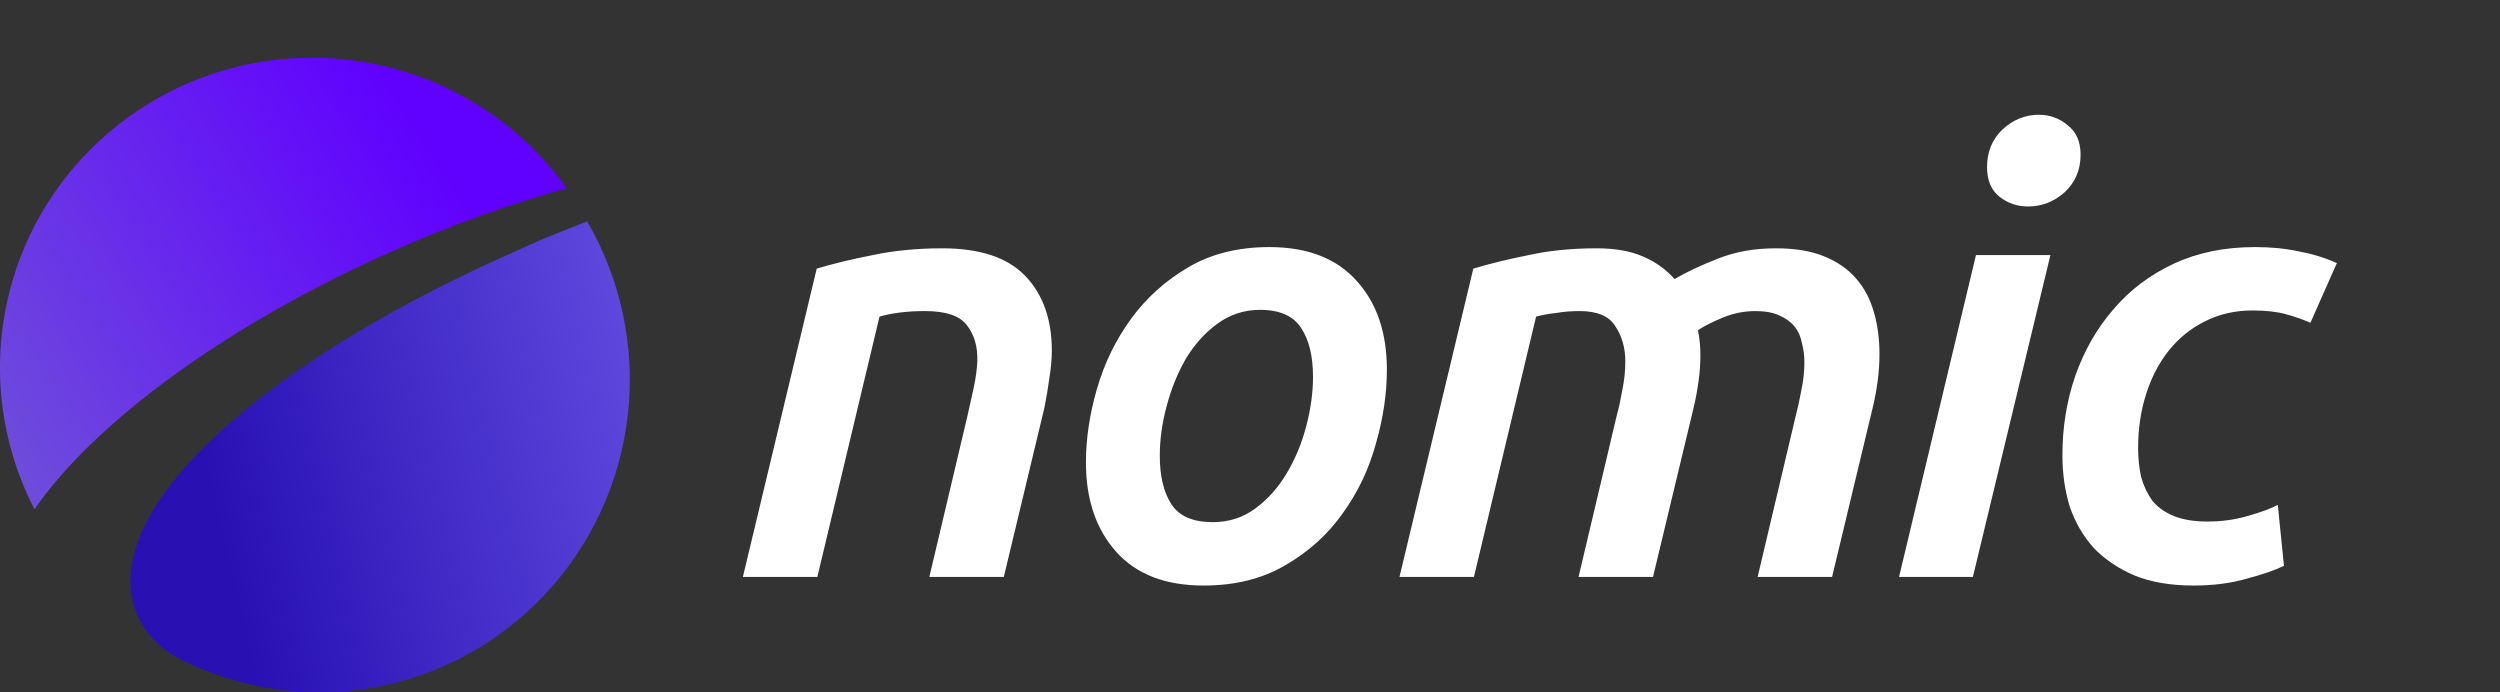 <svg width="260" height="72" viewBox="0 0 260 72" fill="none" xmlns="http://www.w3.org/2000/svg">
<rect x="0" y="0" width="260" height="72" fill="#333333" stroke="none"/>
<g clip-path="url(#clip0_2282_8067)">
<path d="M84.94 27.936C86.646 27.424 88.588 26.955 90.764 26.528C92.982 26.059 95.393 25.824 97.996 25.824C101.921 25.824 104.801 26.784 106.636 28.704C108.47 30.624 109.388 33.205 109.388 36.448C109.388 37.344 109.302 38.304 109.132 39.328C109.004 40.309 108.833 41.333 108.62 42.4L104.396 60H96.652L100.62 43.232C100.833 42.293 101.046 41.333 101.26 40.352C101.473 39.371 101.601 38.432 101.644 37.536C101.686 36.043 101.324 34.805 100.556 33.824C99.83 32.843 98.38 32.352 96.204 32.352C94.369 32.352 92.79 32.544 91.468 32.928L85.004 60H77.26L84.94 27.936ZM125.162 60.896C121.194 60.896 118.165 59.723 116.074 57.376C113.983 55.029 112.938 51.936 112.938 48.096C112.938 45.621 113.322 43.061 114.09 40.416C114.858 37.771 116.031 35.36 117.61 33.184C119.189 31.008 121.173 29.216 123.562 27.808C125.951 26.4 128.767 25.696 132.01 25.696C135.978 25.696 139.007 26.869 141.098 29.216C143.189 31.52 144.234 34.592 144.234 38.432C144.234 40.949 143.85 43.531 143.082 46.176C142.357 48.821 141.205 51.232 139.626 53.408C138.09 55.584 136.106 57.376 133.674 58.784C131.285 60.192 128.447 60.896 125.162 60.896ZM131.05 32.224C129.386 32.224 127.893 32.715 126.57 33.696C125.29 34.635 124.202 35.851 123.306 37.344C122.453 38.837 121.791 40.48 121.322 42.272C120.853 44.021 120.618 45.728 120.618 47.392C120.618 49.525 121.023 51.211 121.834 52.448C122.645 53.685 124.074 54.304 126.122 54.304C127.786 54.304 129.258 53.835 130.538 52.896C131.861 51.915 132.949 50.699 133.802 49.248C134.698 47.755 135.381 46.112 135.85 44.32C136.319 42.528 136.554 40.821 136.554 39.2C136.554 37.067 136.149 35.381 135.338 34.144C134.527 32.864 133.098 32.224 131.05 32.224ZM153.225 27.936C154.931 27.424 156.851 26.955 158.985 26.528C161.118 26.059 163.465 25.824 166.025 25.824C167.945 25.824 169.545 26.101 170.825 26.656C172.147 27.211 173.257 28 174.153 29.024C175.39 28.299 176.883 27.595 178.633 26.912C180.425 26.187 182.451 25.824 184.713 25.824C186.675 25.824 188.339 26.101 189.705 26.656C191.07 27.211 192.179 27.979 193.033 28.96C193.886 29.941 194.505 31.115 194.889 32.48C195.273 33.803 195.465 35.253 195.465 36.832C195.465 38.581 195.23 40.437 194.761 42.4L190.537 60H182.793L186.761 43.232C186.974 42.421 187.166 41.547 187.337 40.608C187.55 39.627 187.657 38.645 187.657 37.664C187.657 36.981 187.571 36.32 187.401 35.68C187.273 34.997 187.017 34.421 186.633 33.952C186.249 33.483 185.715 33.099 185.033 32.8C184.393 32.501 183.561 32.352 182.537 32.352C181.427 32.352 180.339 32.565 179.273 32.992C178.206 33.419 177.31 33.867 176.585 34.336C176.755 35.147 176.841 36.021 176.841 36.96C176.841 37.813 176.777 38.709 176.649 39.648C176.521 40.587 176.35 41.504 176.137 42.4L171.913 60H164.169L168.137 43.232C168.35 42.464 168.542 41.589 168.713 40.608C168.926 39.584 169.033 38.581 169.033 37.6C169.033 36.192 168.691 34.976 168.009 33.952C167.369 32.885 166.131 32.352 164.297 32.352C163.443 32.352 162.633 32.416 161.865 32.544C161.097 32.629 160.393 32.757 159.753 32.928L153.289 60H145.545L153.225 27.936ZM205.18 60H197.5L205.5 26.528H213.244L205.18 60ZM210.94 21.472C209.788 21.472 208.785 21.131 207.932 20.448C207.078 19.765 206.652 18.741 206.652 17.376C206.652 15.797 207.185 14.496 208.252 13.472C209.361 12.448 210.62 11.936 212.028 11.936C213.18 11.936 214.182 12.299 215.036 13.024C215.932 13.707 216.38 14.731 216.38 16.096C216.38 17.675 215.825 18.976 214.716 20C213.606 20.981 212.348 21.472 210.94 21.472ZM214.491 47.328C214.491 44.427 214.939 41.675 215.835 39.072C216.773 36.427 218.096 34.123 219.803 32.16C221.509 30.155 223.6 28.576 226.075 27.424C228.549 26.272 231.365 25.696 234.523 25.696C236.187 25.696 237.701 25.845 239.067 26.144C240.475 26.4 241.797 26.805 243.035 27.36L240.283 33.568C239.515 33.227 238.661 32.928 237.723 32.672C236.784 32.416 235.632 32.288 234.267 32.288C232.432 32.288 230.768 32.672 229.275 33.44C227.824 34.165 226.587 35.168 225.563 36.448C224.539 37.728 223.749 39.243 223.195 40.992C222.64 42.741 222.363 44.597 222.363 46.56C222.363 47.669 222.469 48.693 222.683 49.632C222.939 50.528 223.323 51.339 223.835 52.064C224.389 52.747 225.136 53.28 226.075 53.664C227.013 54.048 228.187 54.24 229.595 54.24C231.045 54.24 232.432 54.048 233.755 53.664C235.12 53.28 236.165 52.896 236.891 52.512L237.531 58.848C236.549 59.317 235.248 59.765 233.627 60.192C232.005 60.661 230.171 60.896 228.123 60.896C225.776 60.896 223.749 60.555 222.043 59.872C220.336 59.147 218.907 58.187 217.755 56.992C216.645 55.755 215.813 54.325 215.259 52.704C214.747 51.04 214.491 49.248 214.491 47.328Z" fill="white"/>
<g clip-path="url(#clip1_2282_8067)">
<path d="M61.065 23.022C56.491 24.824 56.747 24.7 52.157 26.782C26.006 38.596 9.757 53.828 14.326 64.09C15.254 66.025 16.799 67.591 18.715 68.538C24.94 71.689 32.009 72.727 38.868 71.498C45.727 70.268 52.008 66.838 56.772 61.717C61.536 56.597 64.528 50.062 65.302 43.088C66.075 36.114 64.589 29.075 61.065 23.022Z" fill="url(#paint0_linear_2282_8067)"/>
<path d="M58.935 19.581C54.185 12.932 47.074 8.318 39.035 6.668C30.996 5.017 22.625 6.452 15.609 10.685C8.593 14.917 3.452 21.632 1.221 29.477C-1.009 37.322 -0.164 45.716 3.588 52.967C9.716 44.082 23.308 33.921 40.578 26.225C46.523 23.562 52.659 21.341 58.935 19.581V19.581Z" fill="url(#paint1_linear_2282_8067)"/>
</g>
</g>
<defs>
<linearGradient id="paint0_linear_2282_8067" x1="23.535" y1="58.469" x2="106.176" y2="39.172" gradientUnits="userSpaceOnUse">
<stop stop-color="#2810B3"/>
<stop offset="1" stop-color="#8A76FF"/>
</linearGradient>
<linearGradient id="paint1_linear_2282_8067" x1="44.09" y1="13.164" x2="-25.547" y2="57.63" gradientUnits="userSpaceOnUse">
<stop stop-color="#6000FF"/>
<stop offset="1" stop-color="#7472C9"/>
</linearGradient>
<clipPath id="clip0_2282_8067">
<rect width="260" height="72" fill="white"/>
</clipPath>
<clipPath id="clip1_2282_8067">
<rect width="88.235" height="72" fill="white"/>
</clipPath>
</defs>
</svg>

